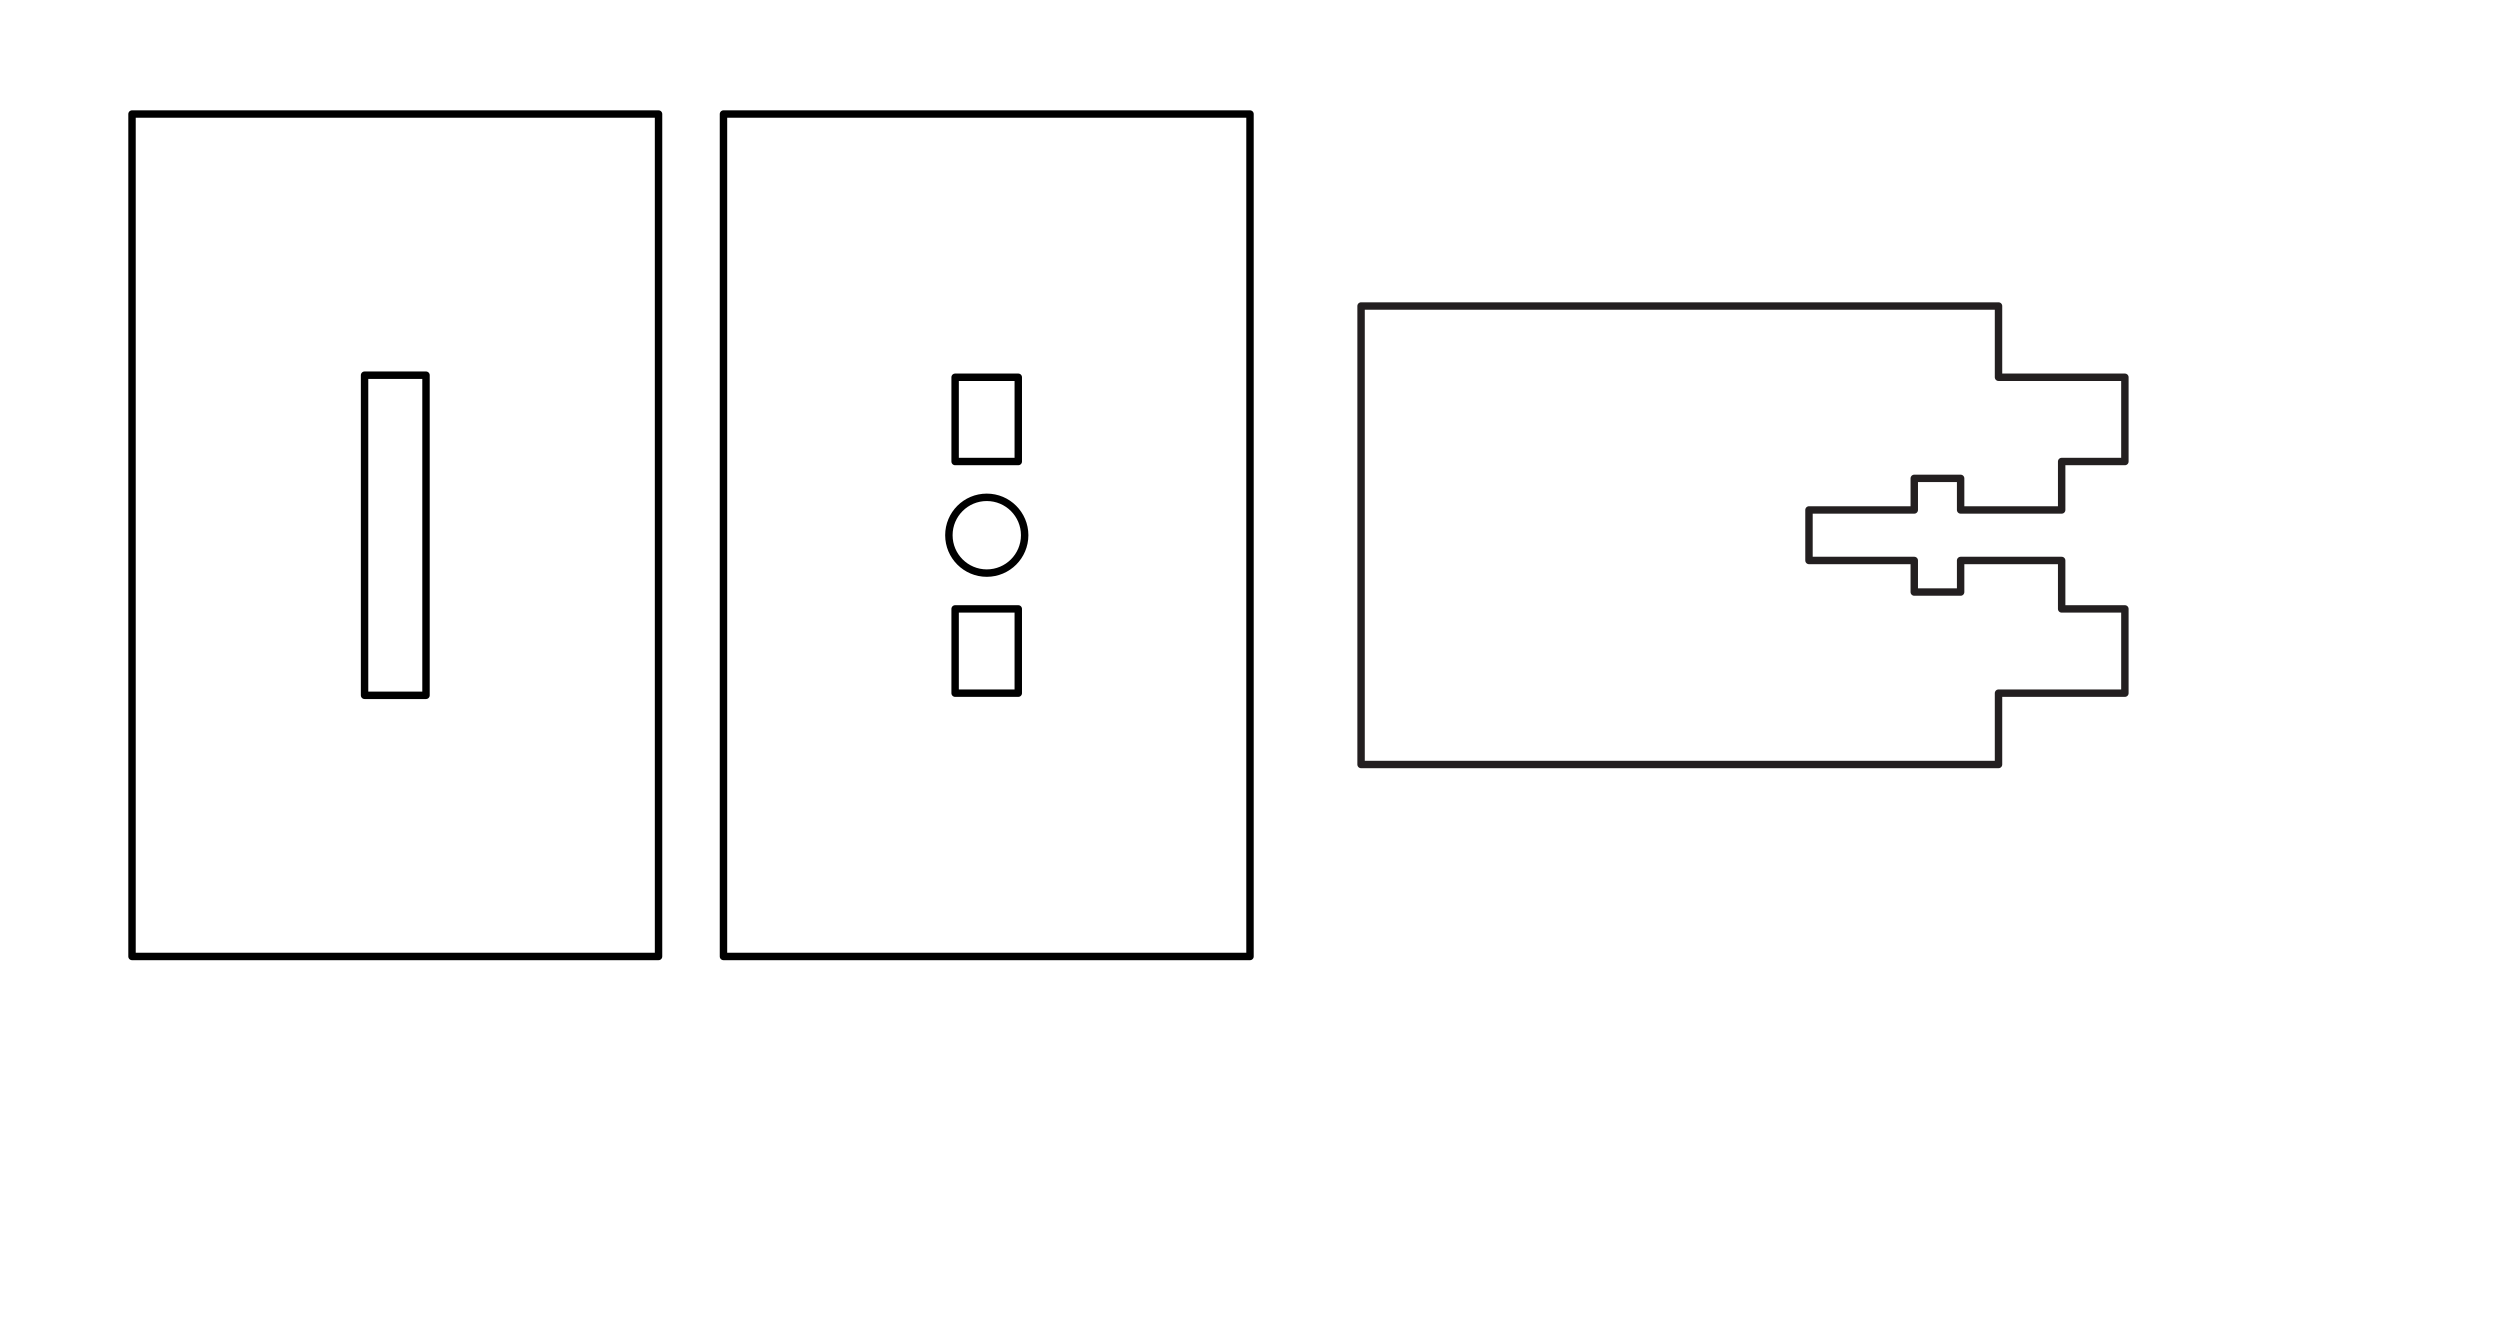 <?xml version="1.0" encoding="utf-8"?>
<!-- Generator: Adobe Illustrator 26.3.1, SVG Export Plug-In . SVG Version: 6.00 Build 0)  -->
<svg version="1.1" xmlns="http://www.w3.org/2000/svg" xmlns:xlink="http://www.w3.org/1999/xlink" x="0px" y="0px"
	 viewBox="0 0 336.5 178.75" style="enable-background:new 0 0 336.5 178.75;" xml:space="preserve">
<style type="text/css">
	.st0{display:none;}
	.st1{display:inline;fill:none;stroke:#000000;stroke-miterlimit:11.339;}
	.st2{display:inline;fill:none;stroke:#FF0000;stroke-width:0.25;stroke-linejoin:round;stroke-miterlimit:10;}
	.st3{display:inline;fill:none;stroke:#00A651;stroke-width:0.25;stroke-linejoin:round;stroke-miterlimit:10;}
	.st4{display:inline;fill:none;stroke:#231F20;stroke-width:0.25;stroke-linejoin:round;stroke-miterlimit:10;}
	.st5{display:inline;fill:none;stroke:#000000;stroke-width:0.01;stroke-linejoin:round;stroke-miterlimit:10;}
	.st6{fill:none;stroke:#000000;stroke-linejoin:round;stroke-miterlimit:10;}
	.st7{fill:none;stroke:#231F20;stroke-linejoin:round;stroke-miterlimit:10;}
</style>
<g id="Design_work" class="st0">
	<rect x="-173.42" y="48.75" class="st1" width="226.77" height="61.71"/>
	<rect x="80.7" y="58.06" class="st2" width="8.27" height="43.09"/>
	<rect x="192.74" y="58.06" class="st2" width="8.27" height="43.09"/>
	<circle class="st3" cx="105.4" cy="79.61" r="5.1"/>
	<rect x="53.35" y="58.35" class="st4" width="8.5" height="42.52"/>
	<rect x="61.85" y="58.35" class="st4" width="8.5" height="11.34"/>
	<rect x="61.85" y="89.53" class="st4" width="8.5" height="11.34"/>
	<rect x="101.14" y="58.35" class="st3" width="8.5" height="11.34"/>
	<rect x="101.14" y="89.53" class="st3" width="8.5" height="11.34"/>
	<circle class="st3" cx="276.49" cy="79.61" r="5.1"/>
	<rect x="272.23" y="58.35" class="st3" width="8.5" height="11.34"/>
	<rect x="272.23" y="89.53" class="st3" width="8.5" height="11.34"/>
	<rect x="27.84" y="76.2" class="st4" width="34.02" height="6.8"/>
	
		<rect x="37.47" y="76.49" transform="matrix(-1.836970e-16 1 -1 -1.836970e-16 124.732 34.478)" class="st4" width="15.31" height="6.24"/>
	<rect x="161.44" y="22.91" class="st5" width="70.87" height="113.39"/>
	<rect x="241.05" y="22.91" class="st5" width="70.87" height="113.39"/>
</g>
<g id="Laser_Cut">
	<g>
		<rect x="49.07" y="50.5" class="st6" width="8.27" height="43.09"/>
		<rect x="17.77" y="15.35" class="st6" width="70.87" height="113.39"/>
	</g>
	<g>
		<circle class="st6" cx="132.82" cy="72.04" r="5.1"/>
		<rect x="128.56" y="50.78" class="st6" width="8.5" height="11.34"/>
		<rect x="128.56" y="81.96" class="st6" width="8.5" height="11.34"/>
		<rect x="97.38" y="15.35" class="st6" width="70.87" height="113.39"/>
	</g>
	<polygon class="st7" points="277.5,68.64 277.5,62.12 286.01,62.12 286.01,50.78 277.5,50.78 269,50.78 269,41.19 183.2,41.19 
		183.2,102.9 269,102.9 269,93.3 277.5,93.3 286.01,93.3 286.01,81.96 277.5,81.96 277.5,75.44 263.9,75.44 263.9,79.69 
		257.66,79.69 257.66,75.44 243.49,75.44 243.49,68.64 257.66,68.64 257.66,64.39 263.9,64.39 263.9,68.64 	"/>
</g>
</svg>
